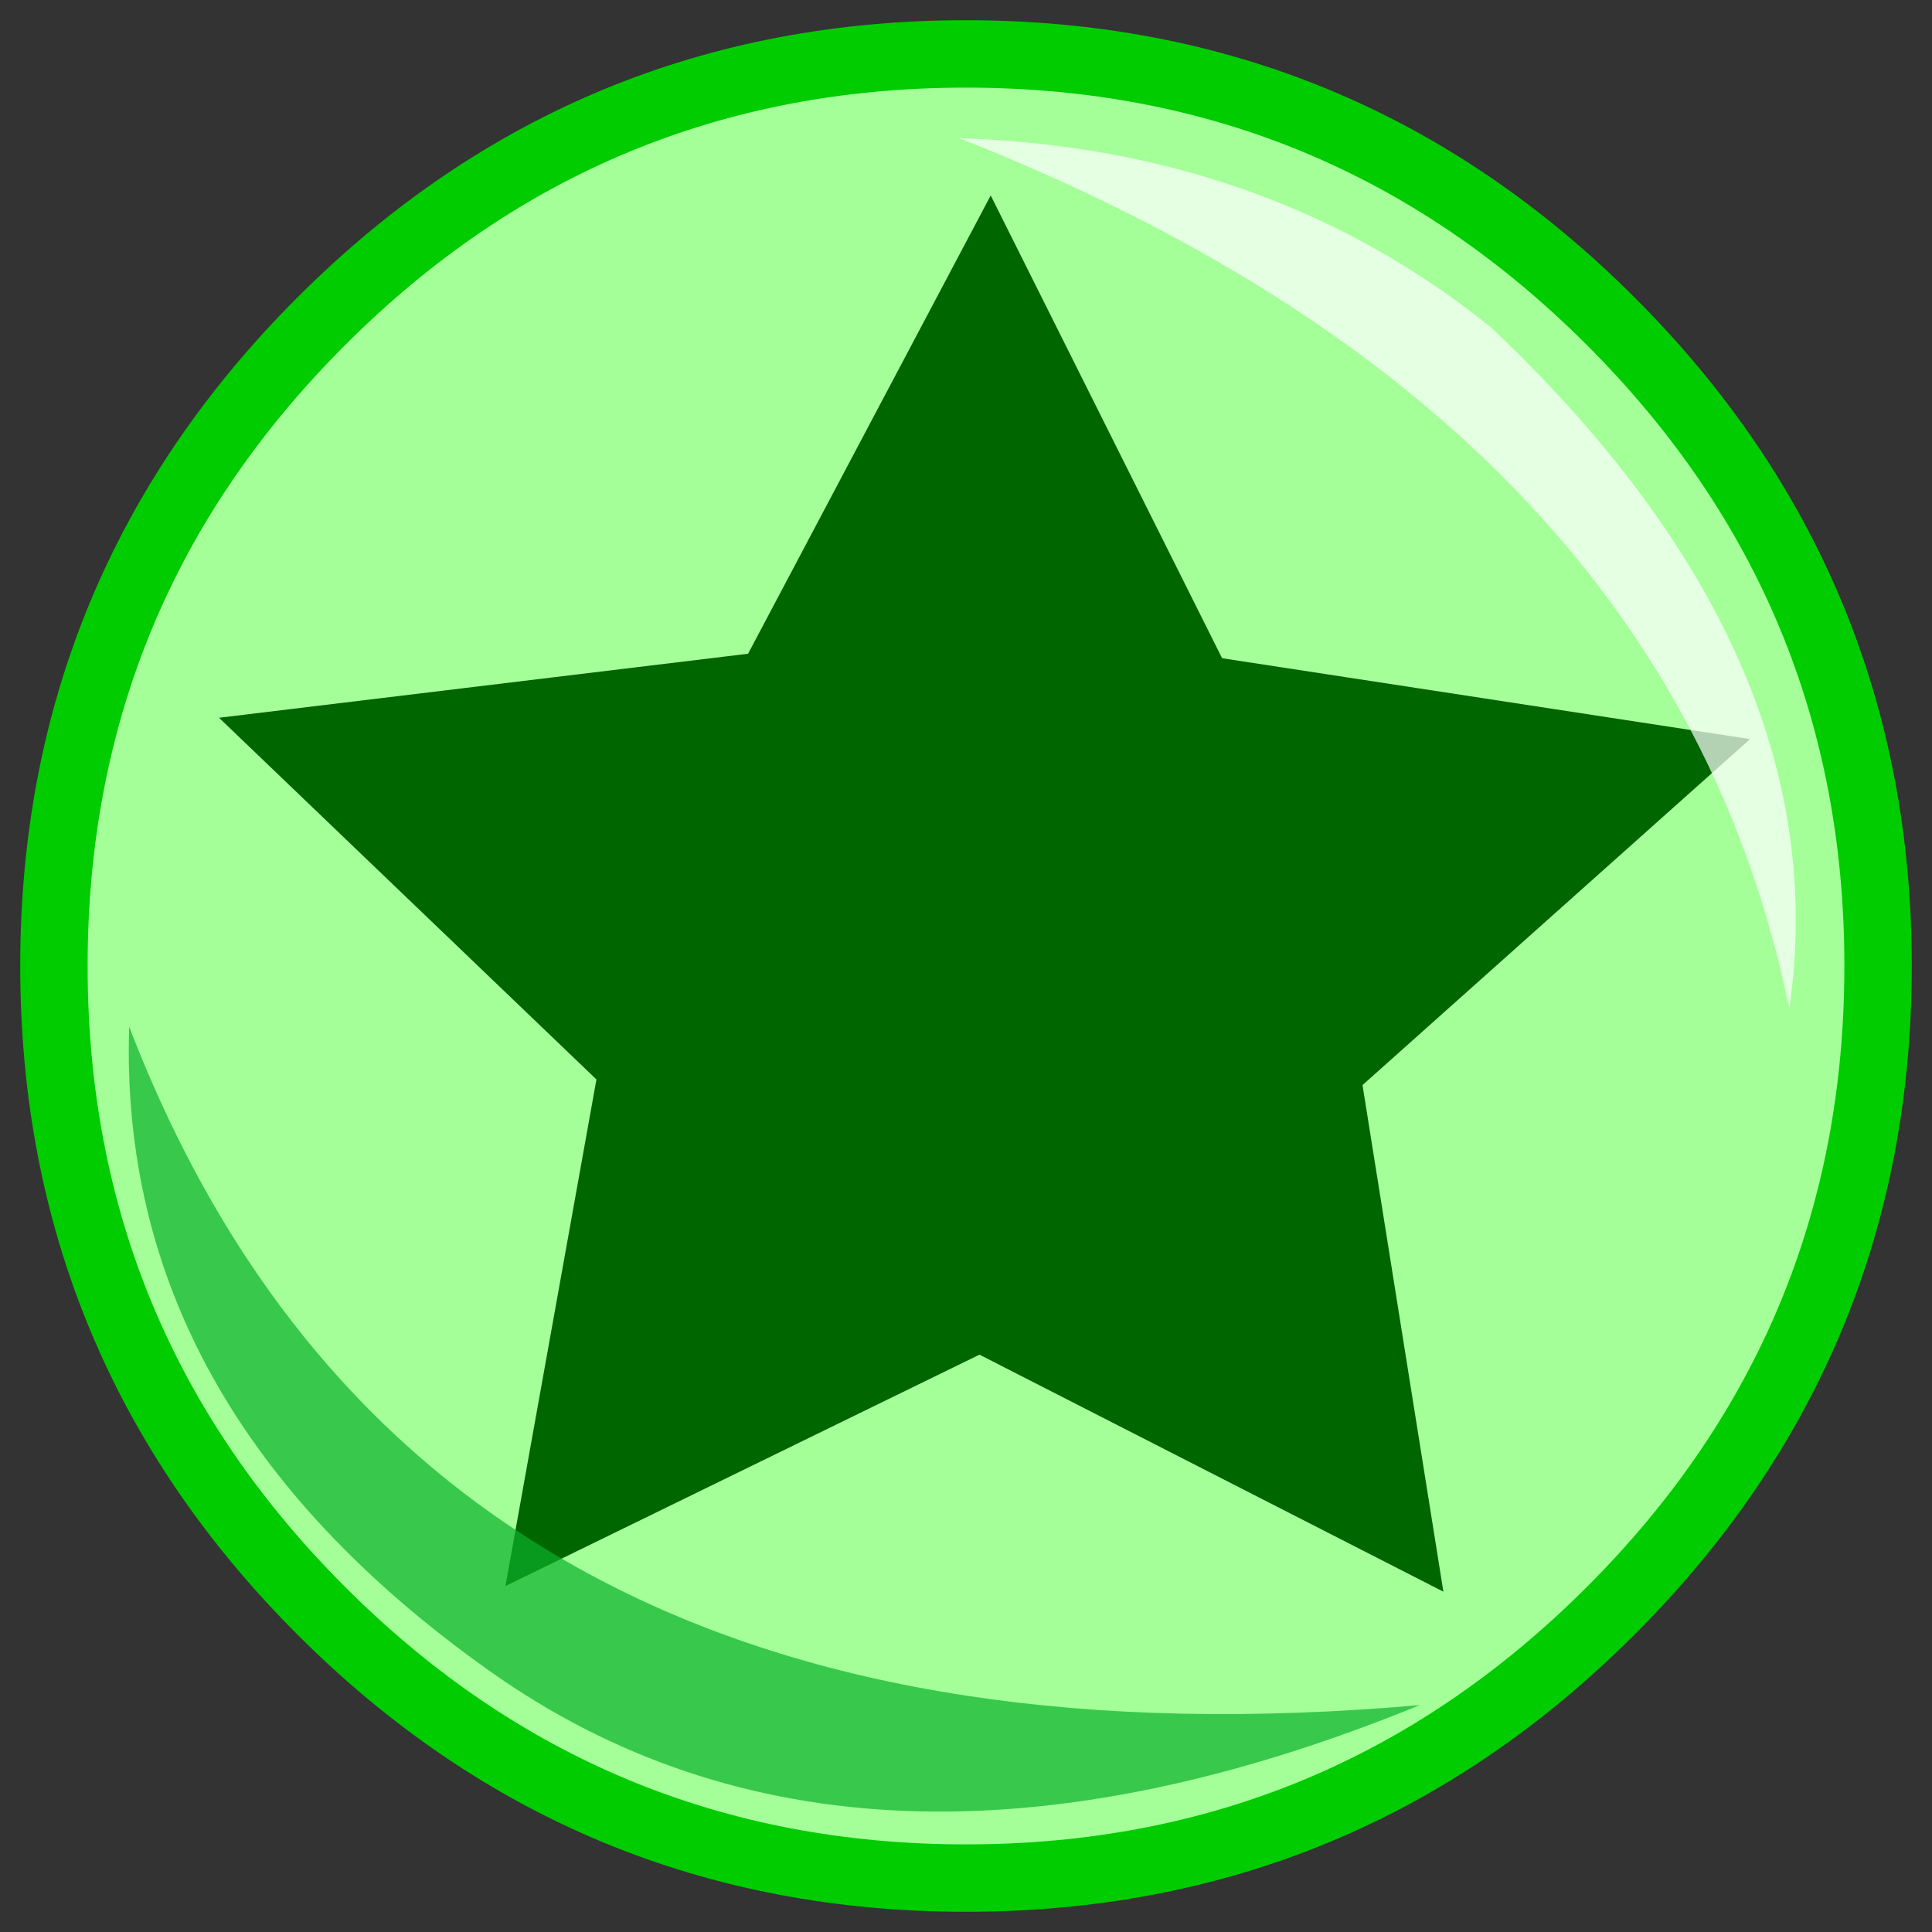 <svg version="1.1" viewBox="0 0 86 86" xmlns="http://www.w3.org/2000/svg">
 <rect x="0" y="0" width="86" height="86" fill="#333333" stroke="none"/>
 <g transform="translate(43,43)">
  <path d="m34.9-10.1-17.25 15.4 3.6 22.55-20.65-10.55-21.1 10.3 4.05-22.55-16.8-16.1 23.55-2.85 10.8-20.4 10.3 20.6 23.5 3.6" fill="#060" fill-rule="evenodd"/>
  <path d="m28.7-28.7q11.9 11.9 11.9 28.7t-11.9 28.7-28.7 11.9-28.7-11.9-11.9-28.7 11.9-28.7 28.7-11.9 28.7 11.9m6.2 18.6-23.5-3.6-10.3-20.6-10.8 20.4-23.55 2.85 16.8 16.1-4.05 22.55 21.1-10.3 20.65 10.55-3.6-22.55 17.25-15.4" fill="#a4ff99" fill-rule="evenodd"/>
  <path d="m28.7-28.7q11.9 11.9 11.9 28.7t-11.9 28.7-28.7 11.9-28.7-11.9-11.9-28.7 11.9-28.7 28.7-11.9 28.7 11.9z" fill="none" stroke="#0c0" stroke-linecap="round" stroke-linejoin="round" stroke-width="3"/>
  <path d="m-37.25 2.7q13.1 34.1 57.45 30.2-24.95 10.2-41.45-1.55-16.55-11.75-16-28.65" fill="#0ab12b" fill-opacity=".702" fill-rule="evenodd"/>
  <path d="m23.4-28.4q15.5 14.7 13.25 30.3-5.4-26.3-36.95-38.75 13.8 0.45 23.7 8.45" fill="#fff" fill-opacity=".702" fill-rule="evenodd"/>
 </g>
</svg>

